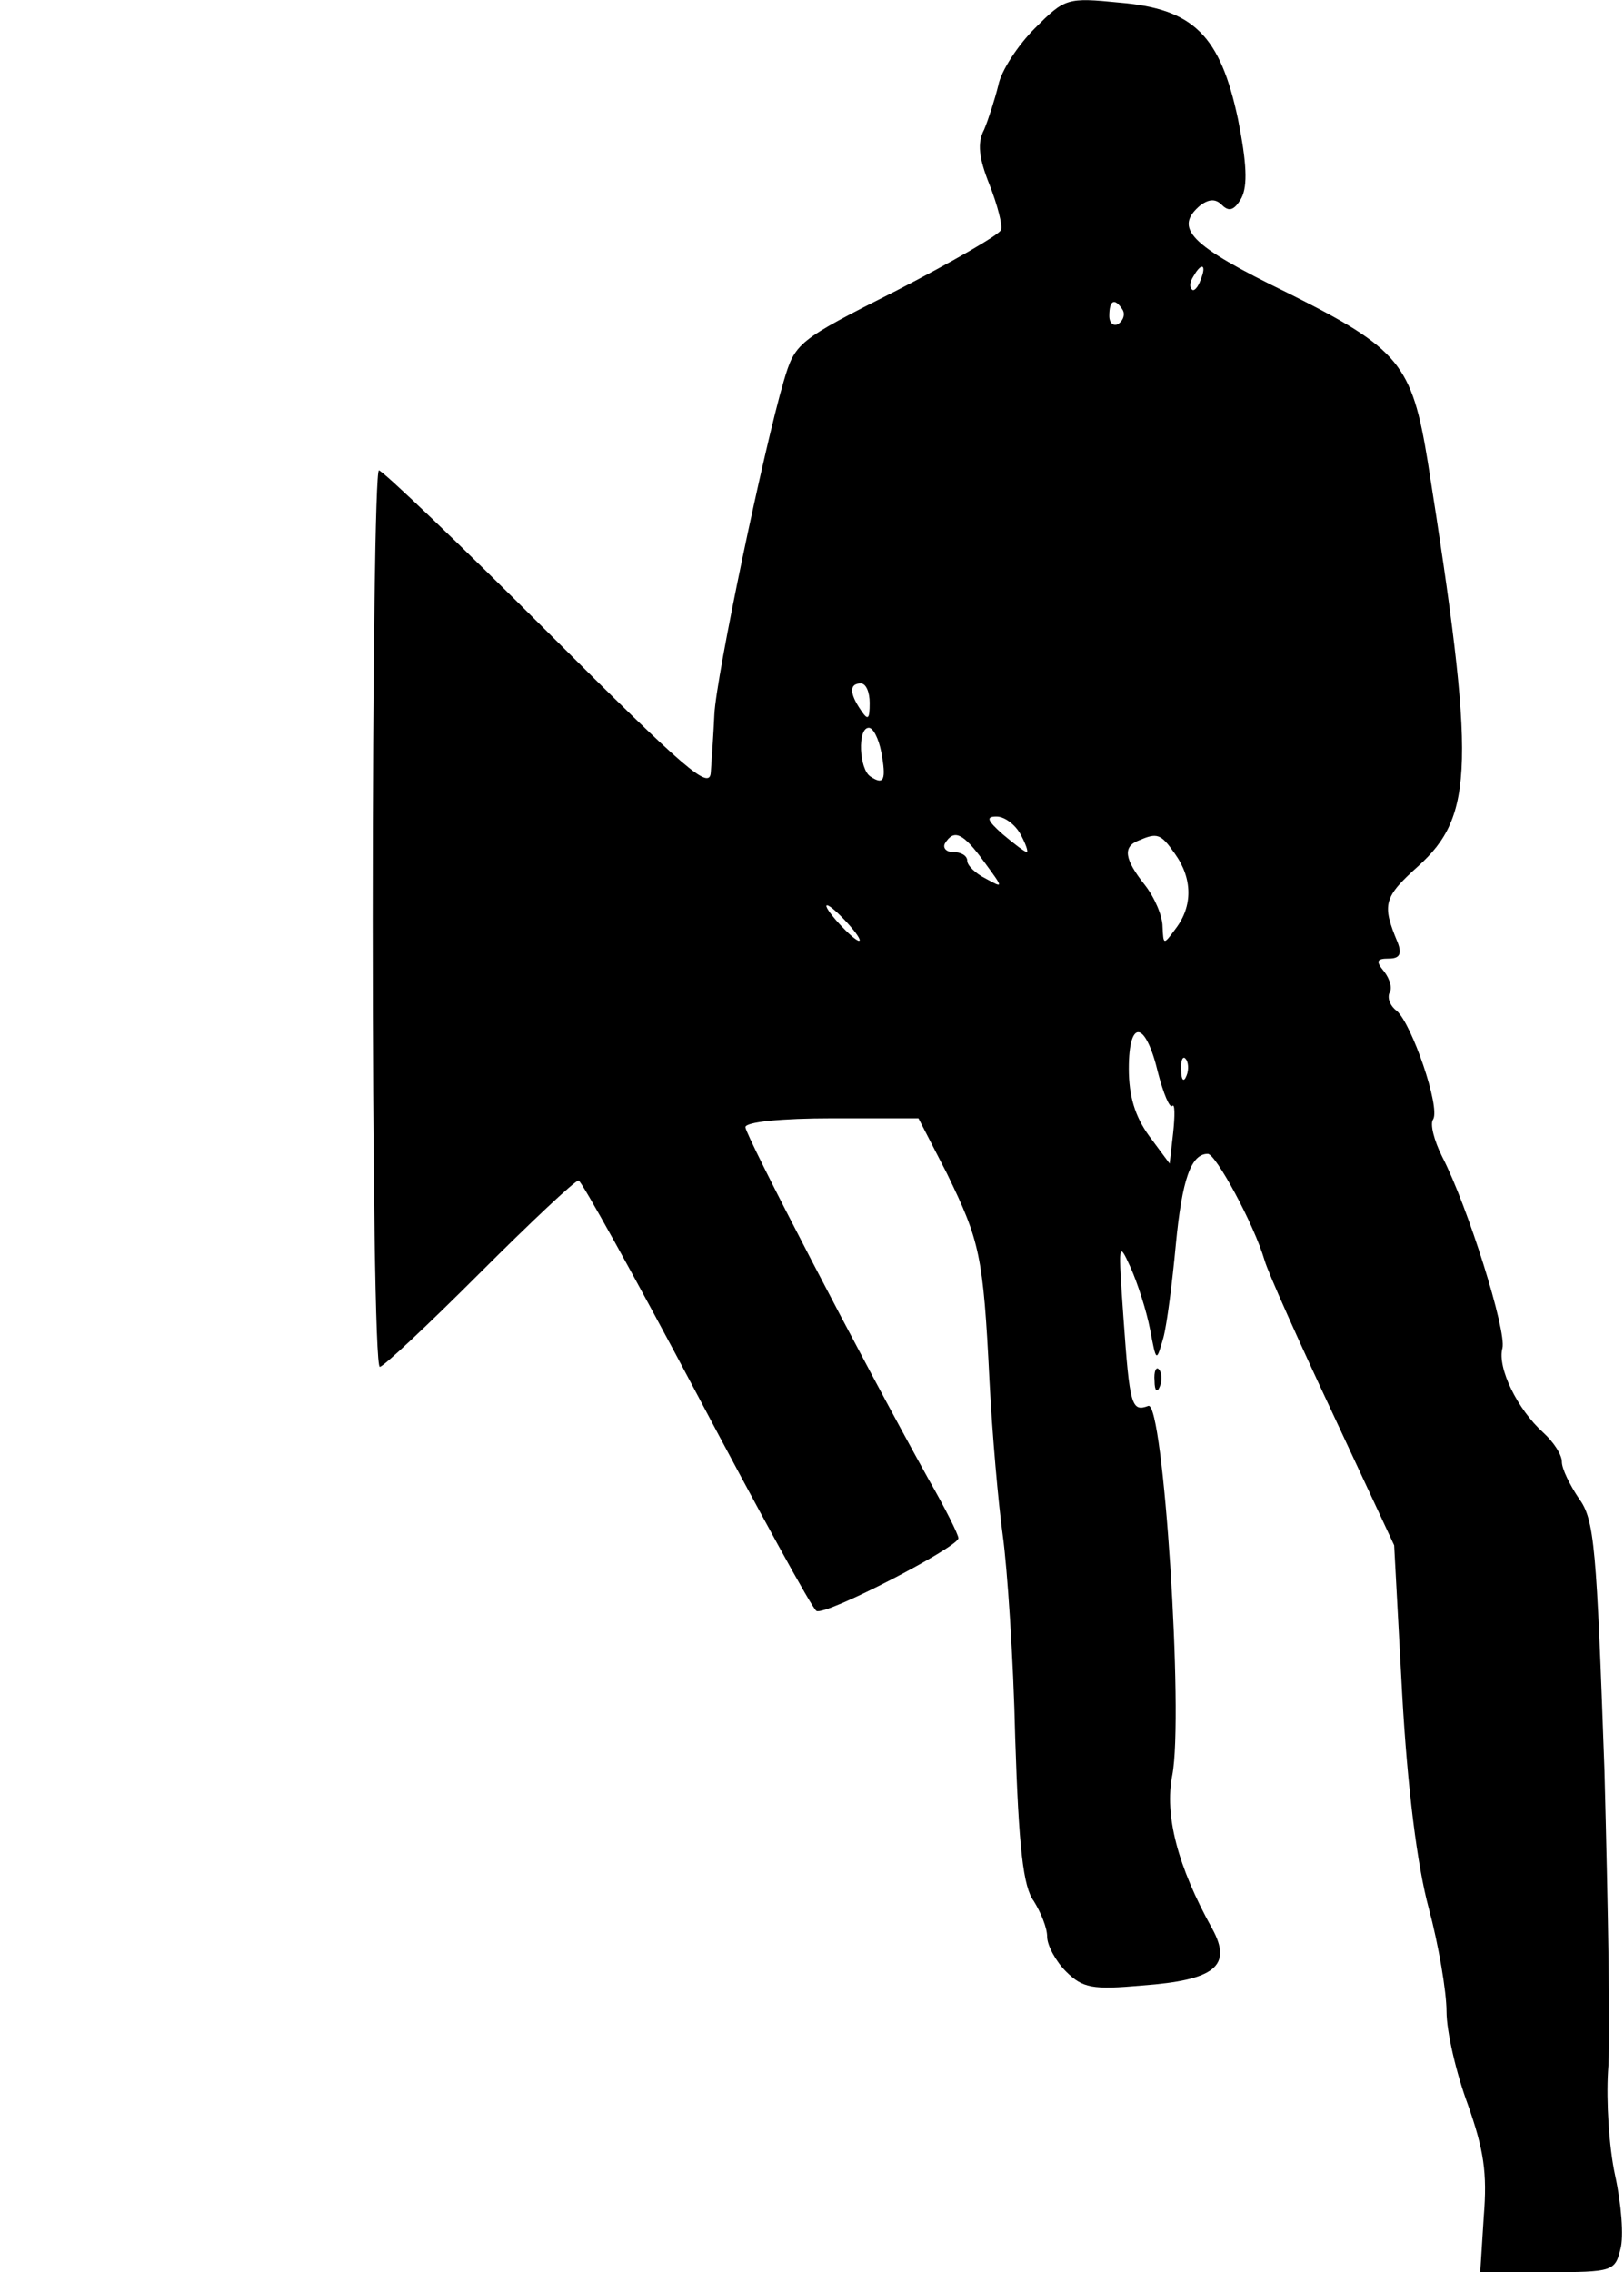 <?xml version="1.0" standalone="no"?>
<!DOCTYPE svg PUBLIC "-//W3C//DTD SVG 20010904//EN"
 "http://www.w3.org/TR/2001/REC-SVG-20010904/DTD/svg10.dtd">
<svg version="1.0" xmlns="http://www.w3.org/2000/svg"
 width="183pt" height="256pt" viewBox="0 0 183 256"
 preserveAspectRatio="xMidYMid meet">

<g transform="translate(0,256) scale(0.1,-0.1)"
fill="#000000" stroke="none">
<path d="M1166 2528 c-19 -19 -38 -48 -41 -64 -4 -16 -11 -38 -16 -50 -8 -15
-6 -32 6 -62 9 -23 15 -46 13 -51 -1 -5 -55 -36 -117 -68 -113 -57 -115 -59
-128 -103 -22 -75 -76 -332 -78 -375 -1 -22 -3 -51 -4 -65 -1 -21 -27 1 -184
158 -100 100 -186 182 -190 182 -4 0 -7 -227 -7 -505 0 -278 3 -505 8 -505 4
0 54 47 112 105 58 58 108 105 112 105 3 0 63 -108 133 -240 70 -132 130 -242
135 -245 10 -6 160 72 160 82 0 4 -15 34 -34 67 -76 137 -206 387 -206 396 0
6 41 10 98 10 l97 0 32 -62 c37 -76 41 -92 48 -233 3 -60 10 -139 15 -175 5
-36 12 -138 14 -228 4 -124 9 -168 21 -184 8 -13 15 -30 15 -40 0 -10 10 -28
21 -39 19 -19 30 -21 86 -16 82 6 102 22 79 64 -39 70 -54 128 -45 173 13 67
-10 422 -27 416 -19 -7 -21 0 -28 99 -6 85 -6 88 8 57 8 -18 18 -49 22 -70 7
-37 7 -37 15 -9 4 15 10 62 14 105 7 73 17 102 36 102 9 0 52 -79 64 -120 4
-14 39 -92 77 -173 l69 -148 9 -167 c6 -107 17 -194 30 -242 11 -41 20 -94 20
-116 0 -23 11 -70 24 -105 18 -51 22 -77 18 -126 l-4 -63 76 0 c73 0 76 1 82
26 4 14 1 51 -6 83 -7 32 -10 84 -8 117 3 32 0 185 -4 339 -9 252 -11 283 -29
307 -10 15 -19 33 -19 41 0 8 -9 22 -21 33 -29 26 -52 73 -46 95 5 19 -39 160
-68 216 -9 18 -14 37 -10 42 8 14 -24 107 -41 122 -8 6 -11 15 -8 21 3 5 0 15
-6 23 -10 12 -9 15 5 15 12 0 15 5 10 18 -18 43 -16 51 23 86 63 57 65 114 11
455 -18 111 -32 128 -158 191 -111 54 -129 73 -98 99 10 7 17 7 24 0 8 -8 14
-6 22 8 7 14 6 39 -4 89 -20 94 -50 124 -133 131 -60 6 -62 5 -96 -29z m187
-283 c-3 -9 -8 -14 -10 -11 -3 3 -2 9 2 15 9 16 15 13 8 -4z m-88 -34 c3 -5 1
-12 -5 -16 -5 -3 -10 1 -10 9 0 18 6 21 15 7z m-285 -443 c0 -19 -2 -20 -10
-8 -13 19 -13 30 0 30 6 0 10 -10 10 -22z m13 -55 c6 -32 3 -38 -12 -28 -13 8
-15 55 -2 55 5 0 11 -12 14 -27z m157 -93 c6 -11 9 -20 7 -20 -2 0 -14 9 -27
20 -18 16 -19 20 -7 20 9 0 21 -9 27 -20z m-41 -31 c22 -30 22 -30 2 -19 -12
6 -21 15 -21 20 0 6 -7 10 -16 10 -8 0 -12 5 -9 10 10 16 20 12 44 -21z m215
9 c20 -28 20 -59 1 -84 -14 -19 -14 -19 -15 2 0 12 -9 33 -20 47 -23 29 -25
43 -7 50 21 9 25 8 41 -15z m-369 -78 c10 -11 16 -20 13 -20 -3 0 -13 9 -23
20 -10 11 -16 20 -13 20 3 0 13 -9 23 -20z m350 -169 c6 -23 13 -40 16 -37 3
3 3 -11 1 -30 l-4 -35 -23 31 c-16 22 -23 45 -23 76 0 57 19 54 33 -5z m32 -3
c-3 -8 -6 -5 -6 6 -1 11 2 17 5 13 3 -3 4 -12 1 -19z"/>
<path d="M1301 1004 c0 -11 3 -14 6 -6 3 7 2 16 -1 19 -3 4 -6 -2 -5 -13z"/>
</g>
</svg>
